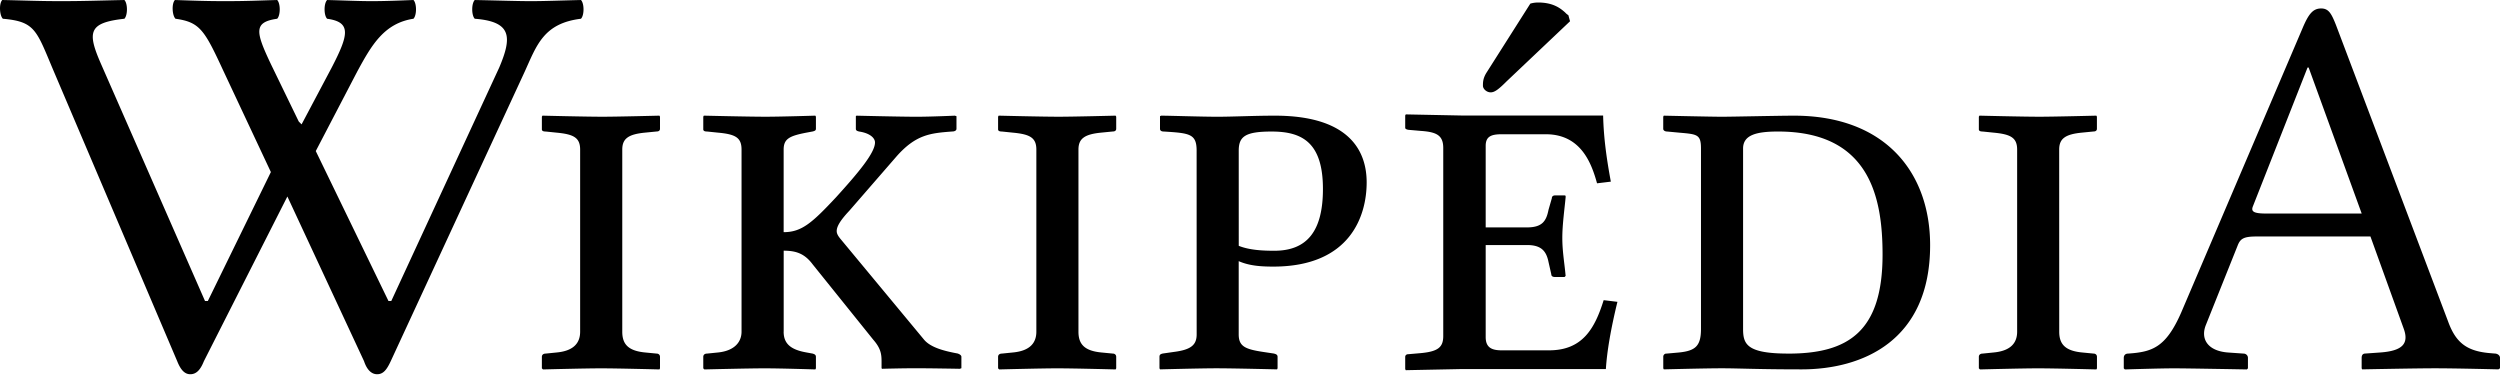 <svg xmlns="http://www.w3.org/2000/svg" width="120" height="18"><path fill="#000" fill-rule="nonzero" d="M27.886 0c.164.164.164.736 0 .9-1.799.218-2.126 1.28-2.698 2.535l-6.433 13.902c-.191.408-.355.626-.654.626-.273 0-.491-.218-.627-.626l-3.68-7.905-4.007 7.905c-.164.408-.355.626-.654.626-.273 0-.464-.218-.627-.626L2.563 3.38C1.745 1.445 1.691 1.036.137.9-.026.736-.053.164.11 0 1.39.027 1.854.055 2.945.055 4.008.055 4.689.027 5.97 0c.164.164.164.736 0 .9-1.717.19-1.799.626-1.117 2.18L9.84 14.447h.137l3.025-6.188-2.29-4.879C9.815 1.445 9.597 1.063 8.424.9 8.26.736 8.234.164 8.398 0l.702.024.429.013c.36.01.75.018 1.295.018 1.063 0 1.499-.028 2.48-.055.164.164.164.736 0 .9-1.145.163-1.036.626-.3 2.18l1.336 2.753.136.137 1.445-2.726c.818-1.581.954-2.18-.218-2.344-.164-.164-.164-.736 0-.9 1.008.027 1.526.055 2.153.055S19.164.027 19.845 0c.164.164.164.736 0 .9-1.417.218-2.017 1.28-2.698 2.535l-1.99 3.816 3.489 7.196h.136l5.18-11.203c.626-1.472.599-2.208-1.173-2.344-.163-.164-.163-.736 0-.9 1.281.027 2.072.055 2.699.055.627 0 1.308-.028 2.398-.055Zm1.038 5.603c.708 0 2.73-.052 2.73-.052l.026.052v.578c0 .078-.053.13-.158.13l-.55.054c-.815.078-1.103.29-1.103.815v8.741c0 .578.262.919 1.102.998l.551.053c.08 0 .158.052.158.157v.55l-.026.054s-1.995-.053-2.81-.053c-.734 0-2.781.053-2.781.053l-.053-.053v-.551c0-.105.079-.157.184-.157l.525-.053c.866-.08 1.128-.5 1.128-.998v-8.74c0-.577-.316-.737-1.128-.814l-.525-.054c-.105 0-.184-.024-.184-.105v-.605l.026-.052s2.074.052 2.888.052Zm8.691 10.318c0 .578.341.866 1.103.998l.288.053c.08.025.158.052.158.157v.55l-.026.054s-1.654-.053-2.442-.053c-.735 0-2.887.053-2.887.053l-.052-.053v-.551c0-.105.078-.157.183-.157l.525-.053c.788-.08 1.129-.5 1.129-.998v-8.74c0-.577-.289-.737-1.129-.814l-.525-.054c-.105 0-.183-.024-.183-.105v-.605l.026-.052s2.152.052 2.966.052c.736 0 2.389-.052 2.389-.052l.026.052v.578c0 .078-.053.105-.158.13l-.288.054c-.814.157-1.103.29-1.103.815v3.964c.866 0 1.365-.445 2.52-1.68C41.185 8.308 42 7.339 42 6.839c0-.211-.236-.446-.761-.526-.105-.025-.158-.053-.158-.131v-.605l.026-.025s2.126.052 2.888.052c.682 0 1.837-.052 1.837-.052l.079.025v.605c0 .078-.079.13-.21.13-1.024.08-1.733.132-2.678 1.208l-2.257 2.598c-.446.474-.604.761-.604.972 0 .158.105.288.237.445l3.963 4.778c.315.366.945.525 1.47.629l.131.025c.08.026.184.079.184.158v.55l-.079.027s-1.39-.026-2.126-.026c-.656 0-1.601.026-1.601.026l-.026-.026v-.315c0-.342-.026-.63-.394-1.05l-2.914-3.623c-.393-.526-.813-.655-1.39-.655v3.888Zm14.151 0c0 .578.263.919 1.103.998l.551.053c.079 0 .158.052.158.157v.55l-.027.054s-1.995-.053-2.808-.053c-.735 0-2.783.053-2.783.053l-.052-.053v-.551c0-.105.079-.157.184-.157l.525-.053c.866-.08 1.128-.5 1.128-.998v-8.74c0-.577-.315-.737-1.128-.814l-.525-.054c-.105 0-.184-.024-.184-.105v-.605l.026-.052s2.074.052 2.887.052c.71 0 2.73-.052 2.73-.052l.027.052v.578c0 .078-.053.13-.158.13l-.551.054c-.814.078-1.103.29-1.103.815v8.741Zm5.672-8.69c0-.813-.341-.84-1.575-.918-.157 0-.183-.078-.183-.131v-.604l.052-.026c.394 0 1.943.052 2.704.052.735 0 1.785-.052 2.756-.052 3.725 0 4.408 1.836 4.408 3.203 0 1.576-.761 4.042-4.487 4.042-.656 0-1.181-.053-1.655-.262v3.515c0 .578.315.71 1.156.84l.526.079c.105.026.184.054.184.158v.55l-.025.053s-2.1-.052-2.914-.052c-.735 0-2.703.052-2.703.052l-.027-.052v-.551c0-.105.053-.132.158-.158l.551-.079c.814-.105 1.076-.34 1.076-.84l-.002-8.818ZM59.46 11.8c.525.211 1.182.236 1.707.236 1.576 0 2.334-.947 2.334-2.966 0-2.257-1.024-2.756-2.466-2.756-1.26 0-1.576.236-1.576.919l.001 4.567Zm17.49-6.256H70.123l-2.646-.053-.027.053v.582c0 .027 0 .08.16.106l.608.053c.74.053 1.058.212 1.058.82v9.023c0 .53-.238.741-1.058.82l-.609.053c-.132 0-.159.08-.159.133v.582l.027.053 2.62-.053h6.985c.053-.847.238-1.932.555-3.228l-.661-.08c-.423 1.35-1.006 2.408-2.62 2.408h-2.275c-.476 0-.768-.132-.768-.635v-4.419h1.985c.688 0 .926.291 1.032.82l.132.583c0 .079.053.132.185.132h.45l.053-.053c-.053-.609-.159-1.164-.159-1.826 0-.635.106-1.376.16-1.958 0-.053 0-.08-.054-.08h-.45c-.105 0-.158.054-.158.133l-.16.556c-.105.53-.29.847-1.031.847h-1.985V7c0-.45.265-.556.768-.556h2.117c1.693 0 2.196 1.402 2.46 2.355l.662-.08c-.185-1.005-.344-2.037-.37-3.175M73.456.173 71.34 3.507c-.159.264-.159.45-.159.608 0 .16.185.318.37.318.186 0 .371-.132.768-.53l3.043-2.883-.08-.291a.7.7 0 0 1-.158-.133C74.912.411 74.568.12 73.827.12a1.38 1.38 0 0 0-.37.053m6.535 16.8.604-.054c.789-.08 1.051-.315 1.051-1.128V7.129c0-.685-.186-.685-1.05-.762l-.576-.054c-.105 0-.186-.053-.186-.131v-.578l.025-.052s2.311.052 2.784.052c.497 0 2.783-.052 3.465-.052 4.384 0 6.537 2.73 6.537 6.22 0 4.595-3.255 5.958-6.168 5.958-2.1 0-3.018-.052-3.831-.052-.789 0-2.784.052-2.784.052l-.026-.052v-.551a.148.148 0 0 1 .155-.155Zm5.855 0c2.886 0 4.516-1.076 4.516-4.753 0-2.729-.605-5.907-5.015-5.907-1.024 0-1.68.157-1.68.816v8.662c0 .733.183 1.181 2.179 1.181Zm12.996-1.052c0 .578.263.919 1.103.998l.55.053c.08 0 .158.052.158.157v.55l-.026.054s-1.995-.053-2.807-.053c-.736 0-2.783.053-2.783.053l-.053-.053v-.551c0-.105.078-.157.183-.157l.526-.053c.866-.08 1.129-.5 1.129-.998v-8.74c0-.577-.316-.737-1.129-.814l-.526-.054c-.105 0-.183-.024-.183-.105v-.605l.026-.052s2.074.052 2.885.052c.709 0 2.731-.052 2.731-.052l.025.052v.578c0 .078-.053.13-.157.13l-.551.054c-.814.078-1.103.29-1.103.815l.002 8.741Zm8.087.998.761.053c.105 0 .21.079.21.209v.499l-.052.053s-2.861-.053-3.491-.053c-.684 0-2.364.053-2.364.053l-.053-.053v-.499c0-.13.078-.209.21-.209 1.157-.079 1.81-.29 2.546-1.97l5.826-13.65c.288-.683.499-.946.894-.946.366 0 .498.263.707.788l5.381 14.227c.369 1.025.894 1.418 1.944 1.523l.289.025c.13 0 .262.079.262.211v.498l-.079.052s-2.02-.052-3.045-.052c-.918 0-3.492.052-3.492.052l-.025-.052v-.498c0-.132.052-.211.186-.211l.735-.052c.996-.078 1.366-.395 1.102-1.13l-1.601-4.436h-5.46c-.63 0-.787.105-.918.445l-1.523 3.807c-.262.658.079 1.237 1.05 1.316Zm6.431-6.67-2.546-7.007h-.053l-2.625 6.667c-.105.264.078.341.656.341h4.568Z"/></svg>